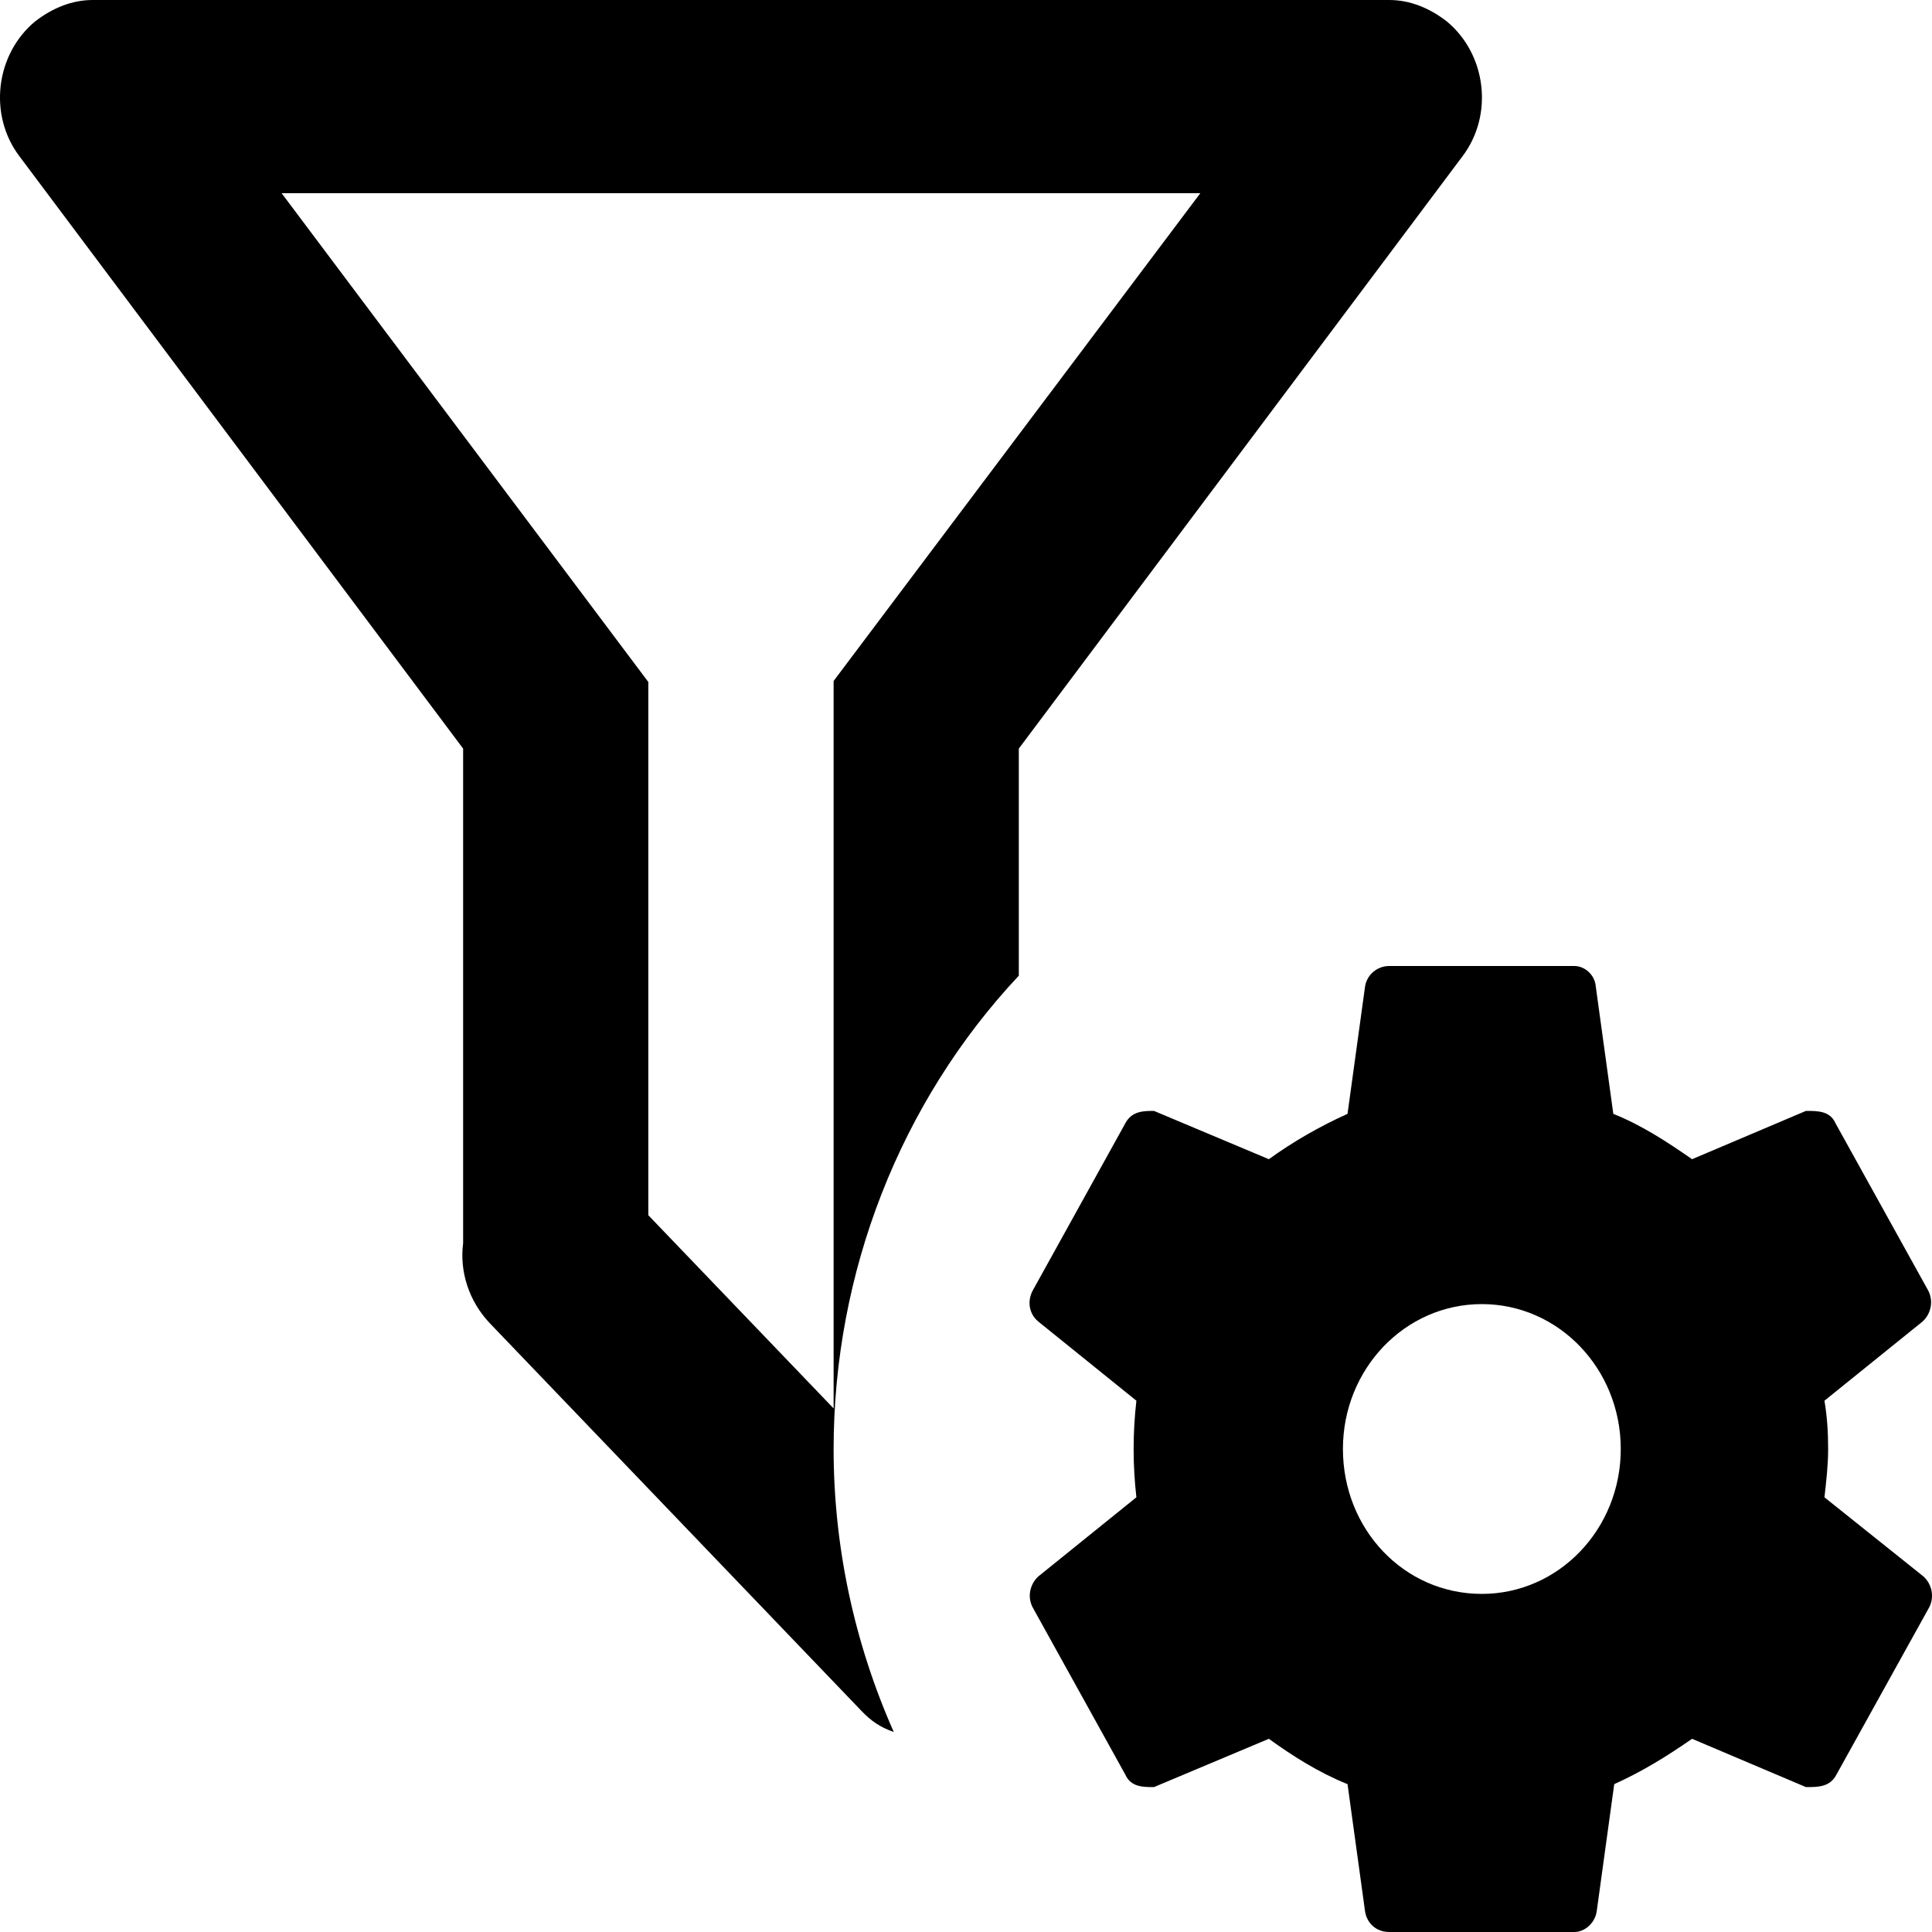 <svg width="21" height="21" viewBox="0 0 21 21" fill="none" xmlns="http://www.w3.org/2000/svg">
<path d="M20.908 17.136L19.831 16.275C19.851 16.096 19.871 15.928 19.871 15.75C19.871 15.572 19.861 15.403 19.831 15.225L20.898 14.364C20.989 14.28 21.019 14.143 20.959 14.028L19.952 12.211C19.892 12.075 19.761 12.075 19.63 12.075L18.392 12.6C18.12 12.411 17.848 12.232 17.536 12.107L17.345 10.72C17.335 10.595 17.224 10.5 17.113 10.5H15.1C14.969 10.5 14.859 10.595 14.838 10.72L14.647 12.107C14.345 12.243 14.053 12.411 13.792 12.6L12.543 12.075C12.433 12.075 12.302 12.075 12.231 12.211L11.225 14.028C11.164 14.143 11.184 14.28 11.285 14.364L12.352 15.225C12.332 15.403 12.322 15.572 12.322 15.75C12.322 15.928 12.332 16.096 12.352 16.275L11.285 17.136C11.195 17.22 11.164 17.357 11.225 17.472L12.231 19.288C12.292 19.425 12.423 19.425 12.543 19.425L13.792 18.9C14.053 19.089 14.335 19.267 14.647 19.393L14.838 20.779C14.859 20.905 14.959 21 15.1 21H17.113C17.224 21 17.335 20.905 17.355 20.779L17.546 19.393C17.848 19.257 18.12 19.089 18.392 18.9L19.63 19.425C19.761 19.425 19.892 19.425 19.962 19.288L20.969 17.472C21.029 17.357 20.999 17.22 20.908 17.136ZM16.107 17.325C15.261 17.325 14.597 16.622 14.597 15.75C14.597 14.879 15.271 14.175 16.107 14.175C16.942 14.175 17.617 14.879 17.617 15.75C17.617 16.622 16.942 17.325 16.107 17.325ZM15.724 0.231C15.533 0.084 15.322 0 15.1 0H1.008C0.786 0 0.575 0.084 0.384 0.231C-0.049 0.588 -0.13 1.25 0.213 1.701L5.034 8.137V13.514C4.994 13.818 5.095 14.143 5.326 14.385L9.363 18.596C9.463 18.701 9.564 18.774 9.715 18.826C9.282 17.85 9.061 16.8 9.061 15.75C9.061 13.829 9.785 11.98 11.074 10.605V8.137L15.895 1.701C16.238 1.25 16.157 0.588 15.724 0.231ZM9.061 7.402V15.309L7.047 13.209V7.413L3.061 2.1H13.047L9.061 7.402Z" fill="currentColor"/>
</svg>
